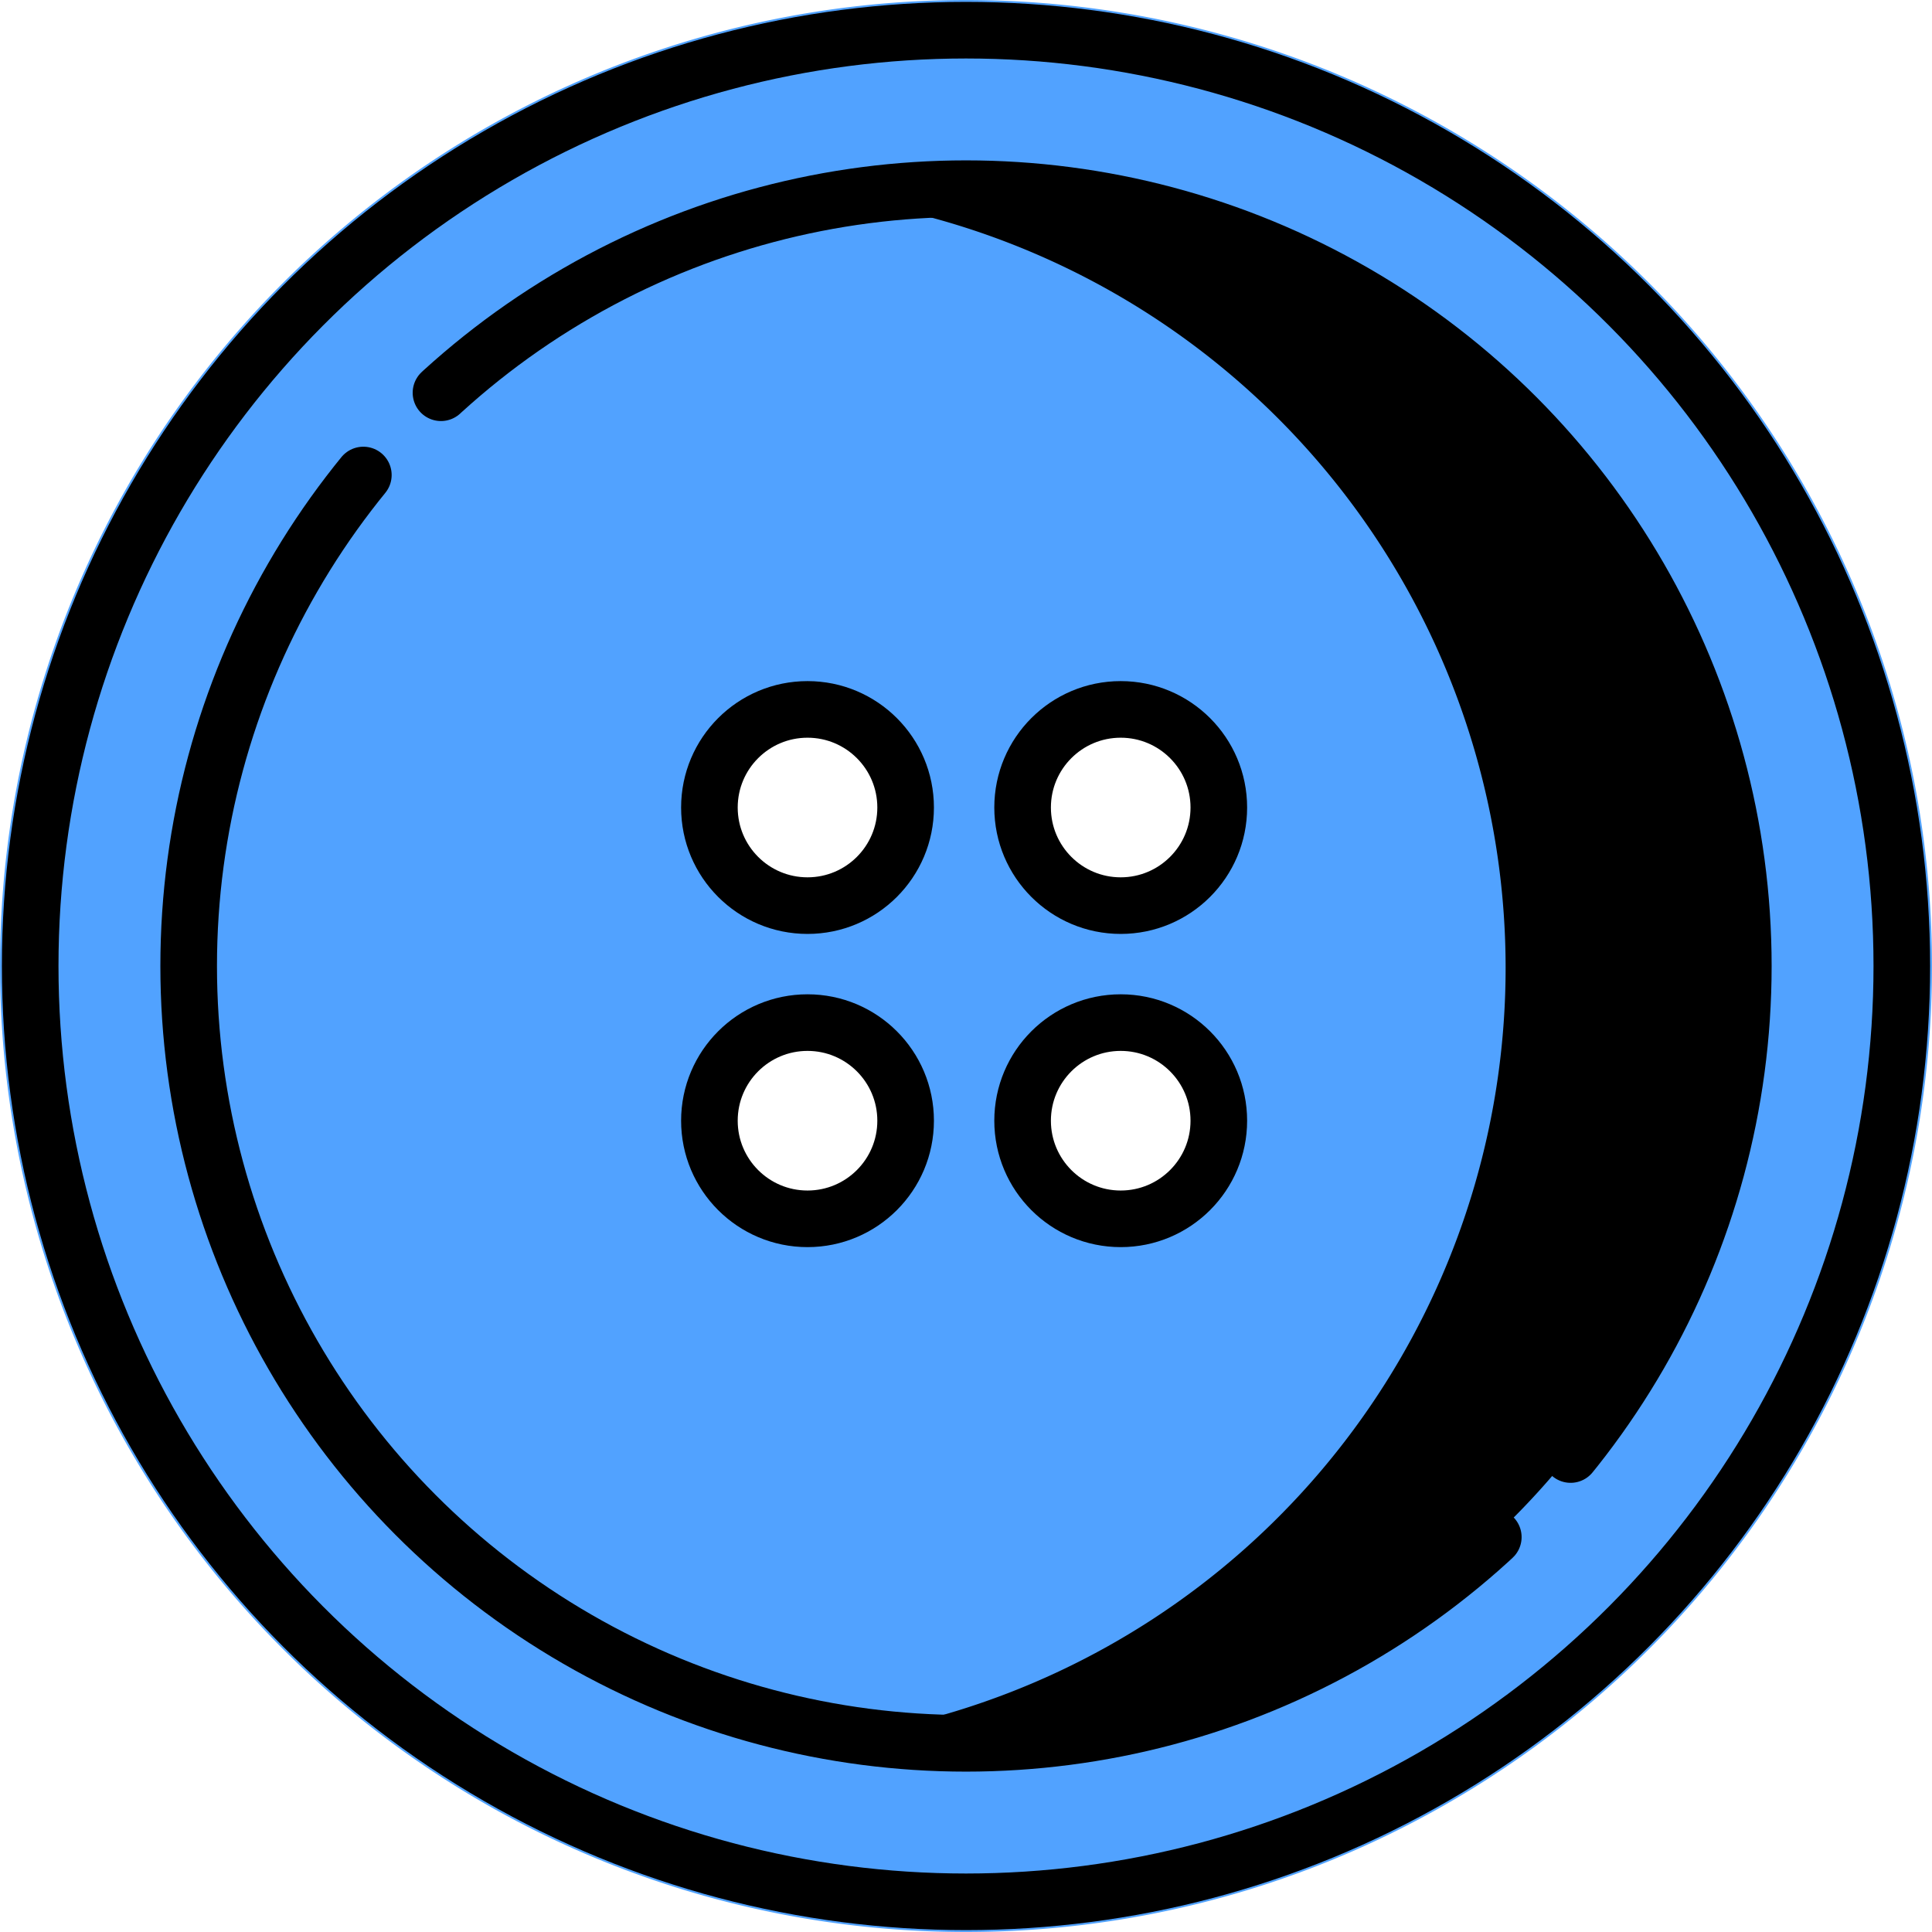 <svg width="512" height="512" viewBox="0 0 512 512" fill="none" xmlns="http://www.w3.org/2000/svg">
  <path fill="#51a2ff"
    d="M512 256a256 256 0 1 1-512 0 256 256 0 0 1 512 0Zm-299-70a27 27 0 1 0 0 54 27 27 0 0 0 0-54Zm86 0a27 27 0 1 0 0 54 27 27 0 0 0 0-54Zm-86 86a27 27 0 1 0 0 54 27 27 0 0 0 0-54Zm86 0a27 27 0 1 0 0 54 27 27 0 0 0 0-54Z" />
  <path fill="#0004" d="M394 409c-48 43-110 60-169 51a206 206 0 0 0 0-407 206 206 0 0 1 169 356Z" />
  <circle cx="256" cy="256" r="206" stroke="#000" stroke-width="15" stroke-linecap="round" stroke-dasharray="618,30"
    stroke-dashoffset="-170" />
  <circle cx="256" cy="256" r="248" stroke="#000" stroke-width="15" />
  <circle cx="214" cy="214" r="26" stroke="#000" stroke-width="15" />
  <circle cx="214" cy="297" r="26" stroke="#000" stroke-width="15" />
  <circle cx="297" cy="214" r="26" stroke="#000" stroke-width="15" />
  <circle cx="297" cy="297" r="26" stroke="#000" stroke-width="15" />
</svg>